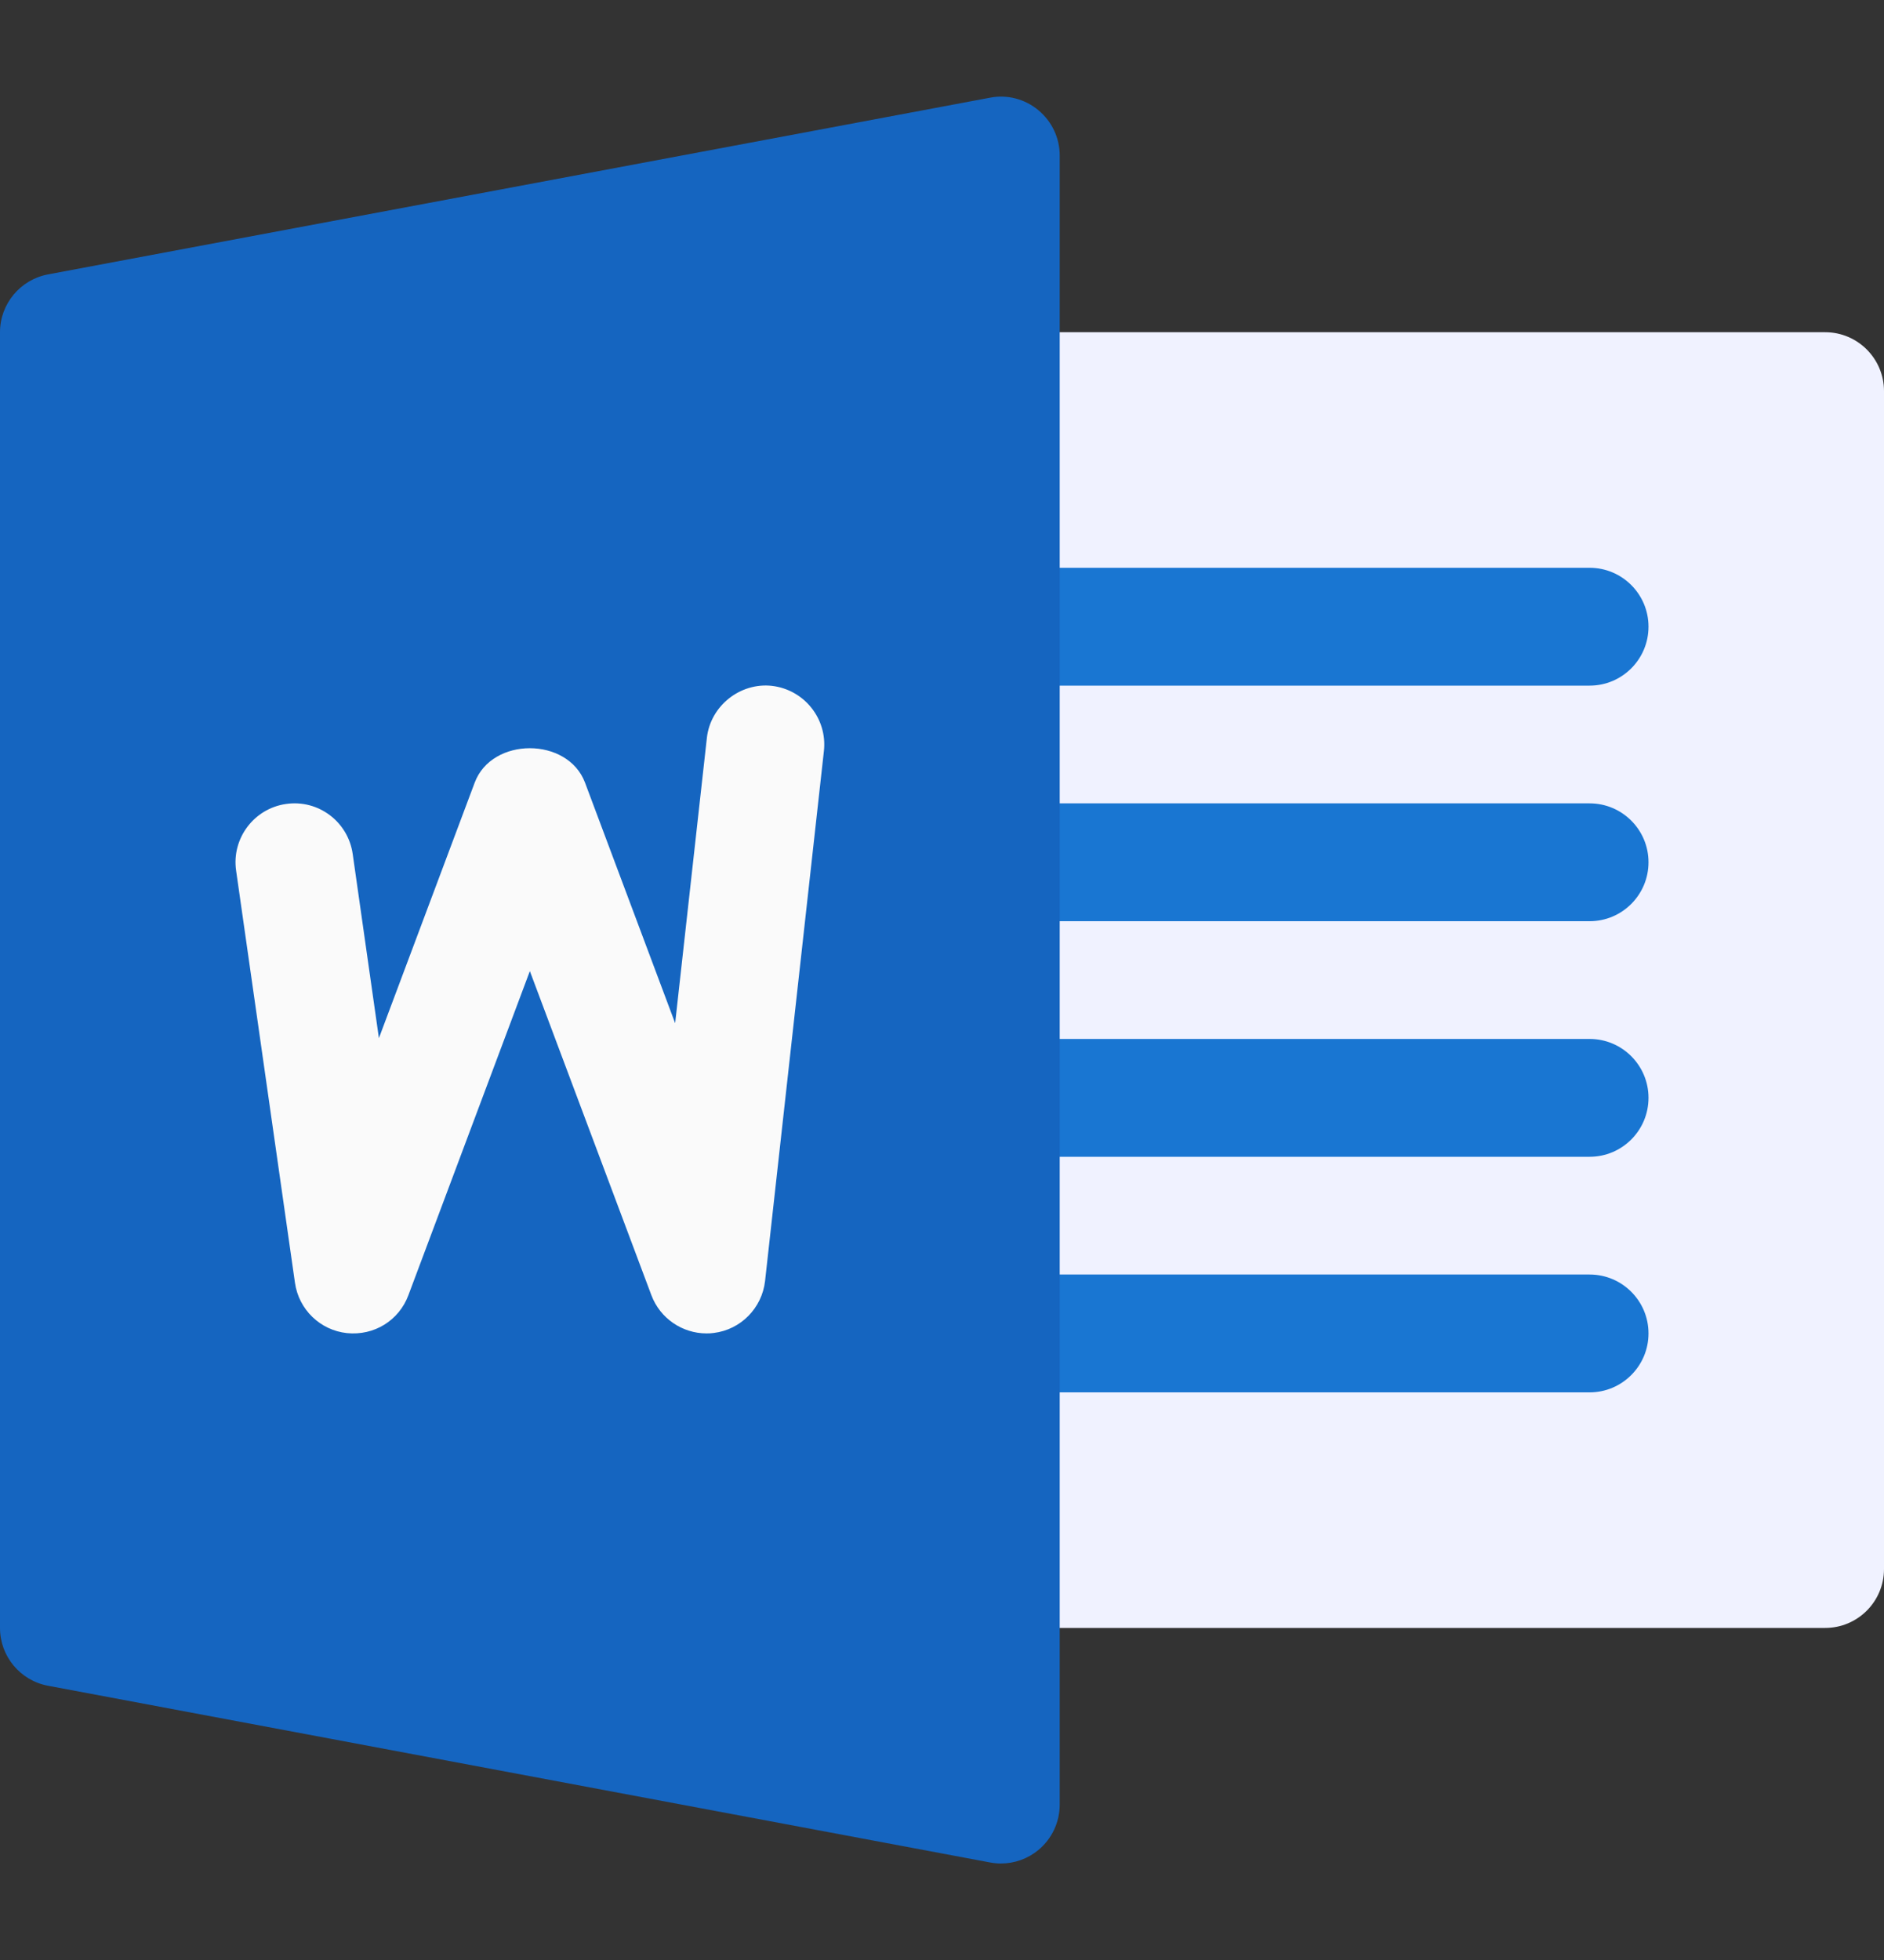 <svg width="25" height="26" viewBox="0 0 25 26" fill="none" xmlns="http://www.w3.org/2000/svg">
<rect x="0" y="0" width="25" height="26" fill="#333333" stroke="none"/>
<path d="M24.219 21.595H13.281C12.85 21.595 12.5 21.246 12.5 20.813C12.5 20.381 12.5 5.62 12.5 5.188C12.5 4.757 12.85 4.407 13.281 4.407H24.219C24.65 4.407 25 4.757 25 5.188V20.813C25 21.246 24.65 21.595 24.219 21.595Z" fill="#F0F2FF"/>
<path d="M21.094 9.095H13.281C12.85 9.095 12.5 8.746 12.5 8.313C12.5 7.88 12.85 7.532 13.281 7.532H21.094C21.525 7.532 21.875 7.882 21.875 8.313C21.875 8.745 21.525 9.095 21.094 9.095Z" fill="#1976D2"/>
<path d="M21.094 12.22H13.281C12.85 12.22 12.5 11.871 12.5 11.438C12.5 11.005 12.85 10.657 13.281 10.657H21.094C21.525 10.657 21.875 11.007 21.875 11.438C21.875 11.87 21.525 12.22 21.094 12.22Z" fill="#1976D2"/>
<path d="M21.094 15.345H13.281C12.85 15.345 12.5 14.996 12.5 14.563C12.5 14.13 12.85 13.782 13.281 13.782H21.094C21.525 13.782 21.875 14.132 21.875 14.563C21.875 14.995 21.525 15.345 21.094 15.345Z" fill="#1976D2"/>
<path d="M21.094 18.47H13.281C12.85 18.47 12.5 18.121 12.5 17.688C12.5 17.256 12.85 16.907 13.281 16.907H21.094C21.525 16.907 21.875 17.257 21.875 17.688C21.875 18.119 21.525 18.47 21.094 18.47Z" fill="#1976D2"/>
<path d="M13.78 1.463C13.602 1.313 13.363 1.251 13.137 1.296L0.637 3.64C0.269 3.709 0 4.032 0 4.407V21.595C0 21.97 0.267 22.293 0.637 22.362L13.137 24.706C13.186 24.715 13.233 24.72 13.281 24.72C13.463 24.72 13.639 24.657 13.78 24.54C13.959 24.391 14.062 24.171 14.062 23.938V2.063C14.062 1.83 13.959 1.612 13.78 1.463Z" fill="#1565C0"/>
<path d="M10.152 16.994C10.111 17.352 9.83 17.638 9.472 17.682C9.439 17.687 9.408 17.688 9.375 17.688C9.053 17.688 8.759 17.488 8.644 17.182L7.031 12.882L5.419 17.182C5.294 17.516 4.966 17.721 4.603 17.684C4.249 17.646 3.964 17.371 3.914 17.016L3.133 11.548C3.072 11.123 3.369 10.726 3.795 10.665C4.224 10.602 4.619 10.901 4.68 11.327L5.028 13.771L6.299 10.382C6.527 9.773 7.533 9.773 7.763 10.382L8.959 13.573L9.38 9.788C9.428 9.36 9.825 9.052 10.242 9.098C10.672 9.148 10.98 9.534 10.933 9.962L10.152 16.994Z" fill="#FAFAFA"/>
</svg>
